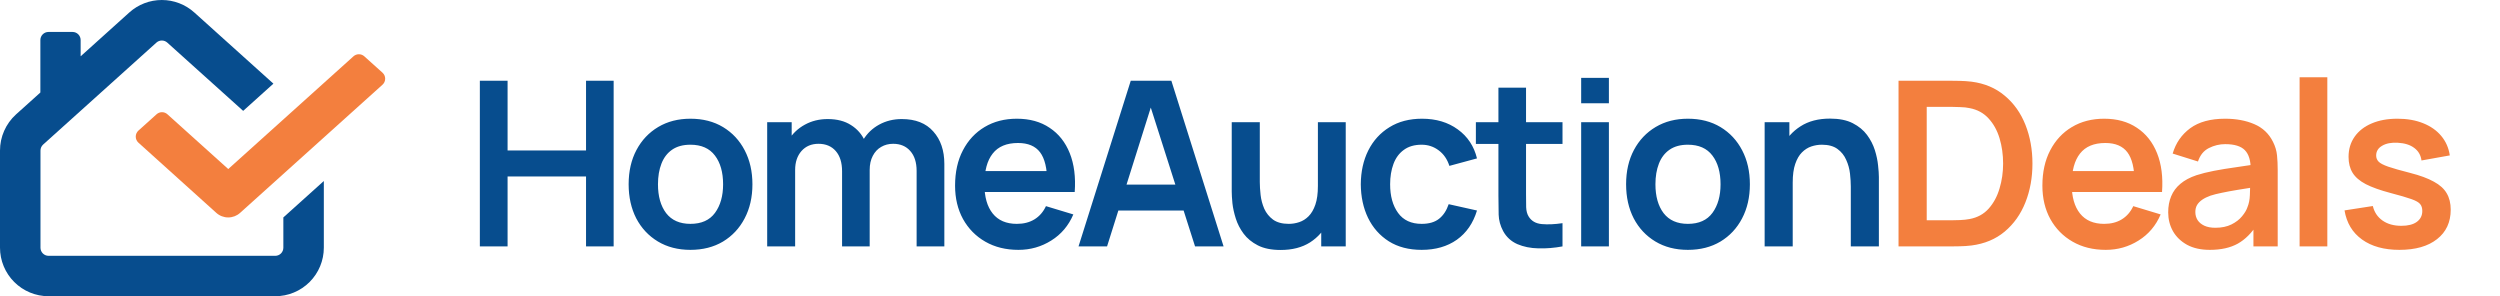 <svg width="270" height="32" viewBox="0 0 270 32" fill="none" xmlns="http://www.w3.org/2000/svg">
<g clip-path="url(#clip0_301_339)">
<path d="M30.602 26.755C30.602 26.986 30.51 27.208 30.346 27.372C30.183 27.536 29.96 27.628 29.729 27.628H5.245C5.014 27.628 4.791 27.536 4.628 27.372C4.464 27.208 4.372 26.986 4.372 26.755V16.272C4.37 16.148 4.395 16.024 4.444 15.911C4.494 15.797 4.567 15.695 4.659 15.612L16.897 4.597C17.057 4.454 17.265 4.376 17.479 4.376C17.694 4.376 17.901 4.454 18.062 4.597L26.262 11.974L29.527 9.035L20.985 1.347C20.022 0.48 18.772 -0 17.475 -0C16.179 -0 14.929 0.48 13.966 1.347L8.709 6.08V4.325C8.709 4.093 8.617 3.871 8.453 3.707C8.289 3.543 8.067 3.451 7.835 3.451H5.234C5.002 3.451 4.78 3.543 4.616 3.707C4.452 3.871 4.36 4.093 4.36 4.325V9.99L1.724 12.362C1.18 12.856 0.746 13.458 0.449 14.13C0.152 14.802 -0.001 15.529 5.45595e-06 16.264V26.747C5.45595e-06 28.138 0.553 29.472 1.536 30.456C2.52 31.439 3.854 31.992 5.245 31.992H29.729C31.12 31.992 32.454 31.439 33.438 30.456C34.421 29.472 34.974 28.138 34.974 26.747V19.549L30.602 23.482V26.755Z" fill="#074D8E"/>
<path d="M41.307 7.847L39.342 6.08C39.182 5.937 38.975 5.858 38.76 5.858C38.545 5.858 38.337 5.937 38.177 6.08L24.651 18.256L18.077 12.339C17.917 12.195 17.71 12.116 17.495 12.116C17.28 12.116 17.073 12.195 16.913 12.339L14.948 14.105C14.857 14.188 14.785 14.288 14.735 14.4C14.685 14.512 14.66 14.633 14.66 14.756C14.66 14.878 14.685 14.999 14.735 15.111C14.785 15.223 14.857 15.324 14.948 15.406L23.361 22.989C23.714 23.308 24.172 23.484 24.647 23.484C25.122 23.484 25.58 23.308 25.932 22.989L41.307 9.151C41.399 9.069 41.472 8.969 41.523 8.856C41.573 8.744 41.599 8.622 41.599 8.499C41.599 8.376 41.573 8.254 41.523 8.142C41.472 8.029 41.399 7.929 41.307 7.847Z" fill="#F37F3E"/>
<path d="M51.824 26.612V8.721H54.819V16.25H63.292V8.721H66.274V26.612H63.292V19.058H54.819V26.612H51.824ZM74.565 26.985C73.223 26.985 72.051 26.682 71.049 26.078C70.047 25.473 69.268 24.64 68.713 23.58C68.167 22.512 67.893 21.286 67.893 19.903C67.893 18.495 68.175 17.261 68.738 16.2C69.301 15.14 70.084 14.312 71.086 13.716C72.088 13.119 73.248 12.821 74.565 12.821C75.915 12.821 77.091 13.123 78.094 13.728C79.096 14.333 79.874 15.169 80.429 16.238C80.984 17.298 81.262 18.52 81.262 19.903C81.262 21.294 80.98 22.524 80.417 23.593C79.862 24.653 79.083 25.485 78.081 26.09C77.079 26.686 75.907 26.985 74.565 26.985ZM74.565 24.177C75.758 24.177 76.644 23.779 77.224 22.984C77.804 22.189 78.094 21.162 78.094 19.903C78.094 18.602 77.799 17.567 77.211 16.797C76.623 16.018 75.741 15.629 74.565 15.629C73.762 15.629 73.099 15.811 72.577 16.175C72.064 16.532 71.683 17.033 71.434 17.679C71.186 18.317 71.061 19.058 71.061 19.903C71.061 21.203 71.356 22.243 71.944 23.021C72.54 23.791 73.414 24.177 74.565 24.177ZM98.995 26.612V18.462C98.995 17.542 98.767 16.826 98.312 16.312C97.856 15.79 97.239 15.53 96.46 15.53C95.98 15.53 95.549 15.641 95.168 15.865C94.787 16.08 94.485 16.403 94.261 16.834C94.038 17.256 93.926 17.762 93.926 18.35L92.597 17.567C92.588 16.639 92.795 15.823 93.218 15.12C93.648 14.407 94.228 13.852 94.957 13.455C95.686 13.057 96.498 12.858 97.392 12.858C98.875 12.858 100.01 13.306 100.797 14.2C101.592 15.086 101.989 16.254 101.989 17.704V26.612H98.995ZM82.856 26.612V13.194H85.502V17.356H85.875V26.612H82.856ZM90.944 26.612V18.499C90.944 17.563 90.716 16.834 90.261 16.312C89.805 15.79 89.184 15.53 88.397 15.53C87.635 15.53 87.022 15.79 86.558 16.312C86.103 16.834 85.875 17.513 85.875 18.35L84.533 17.455C84.533 16.585 84.749 15.803 85.179 15.107C85.61 14.411 86.19 13.865 86.919 13.467C87.656 13.061 88.48 12.858 89.391 12.858C90.393 12.858 91.23 13.074 91.901 13.504C92.58 13.927 93.085 14.507 93.417 15.244C93.756 15.973 93.926 16.797 93.926 17.716V26.612H90.944ZM109.994 26.985C108.635 26.985 107.442 26.691 106.415 26.102C105.388 25.514 104.585 24.698 104.005 23.655C103.434 22.611 103.148 21.41 103.148 20.052C103.148 18.586 103.429 17.314 103.993 16.238C104.556 15.153 105.339 14.312 106.341 13.716C107.343 13.119 108.503 12.821 109.82 12.821C111.211 12.821 112.391 13.148 113.36 13.803C114.338 14.449 115.063 15.364 115.535 16.548C116.007 17.733 116.185 19.128 116.069 20.735H113.1V19.642C113.091 18.184 112.835 17.12 112.329 16.449C111.824 15.778 111.029 15.443 109.944 15.443C108.718 15.443 107.807 15.823 107.211 16.585C106.614 17.339 106.316 18.445 106.316 19.903C106.316 21.261 106.614 22.313 107.211 23.058C107.807 23.804 108.677 24.177 109.82 24.177C110.557 24.177 111.19 24.015 111.72 23.692C112.259 23.361 112.673 22.885 112.963 22.263L115.92 23.158C115.406 24.367 114.611 25.307 113.534 25.978C112.466 26.649 111.286 26.985 109.994 26.985ZM105.372 20.735V18.474H114.603V20.735H105.372ZM116.481 26.612L122.121 8.721H126.507L132.147 26.612H129.066L123.947 10.56H124.618L119.562 26.612H116.481ZM119.624 22.735V19.94H129.016V22.735H119.624ZM138.307 26.997C137.313 26.997 136.493 26.831 135.847 26.5C135.201 26.169 134.688 25.746 134.307 25.233C133.926 24.719 133.644 24.172 133.462 23.593C133.28 23.013 133.159 22.466 133.102 21.953C133.052 21.431 133.027 21.009 133.027 20.686V13.194H136.058V19.654C136.058 20.068 136.087 20.536 136.145 21.058C136.203 21.572 136.336 22.069 136.543 22.549C136.758 23.021 137.073 23.41 137.487 23.717C137.91 24.023 138.477 24.177 139.189 24.177C139.57 24.177 139.947 24.115 140.32 23.99C140.693 23.866 141.028 23.655 141.326 23.357C141.633 23.05 141.877 22.632 142.059 22.102C142.242 21.572 142.333 20.901 142.333 20.089L144.109 20.847C144.109 21.99 143.886 23.025 143.438 23.953C142.999 24.881 142.349 25.622 141.488 26.177C140.626 26.724 139.566 26.997 138.307 26.997ZM142.693 26.612V22.45H142.333V13.194H145.339V26.612H142.693ZM153.539 26.985C152.155 26.985 150.975 26.678 149.998 26.065C149.02 25.444 148.271 24.599 147.749 23.531C147.235 22.462 146.975 21.253 146.966 19.903C146.975 18.528 147.244 17.31 147.774 16.25C148.312 15.182 149.074 14.345 150.06 13.74C151.046 13.127 152.218 12.821 153.576 12.821C155.1 12.821 156.388 13.206 157.44 13.976C158.5 14.739 159.192 15.782 159.515 17.107L156.533 17.915C156.301 17.194 155.916 16.635 155.377 16.238C154.839 15.832 154.226 15.629 153.539 15.629C152.76 15.629 152.118 15.815 151.613 16.188C151.108 16.552 150.735 17.058 150.495 17.704C150.255 18.35 150.134 19.083 150.134 19.903C150.134 21.178 150.42 22.209 150.992 22.996C151.563 23.783 152.412 24.177 153.539 24.177C154.334 24.177 154.959 23.994 155.415 23.63C155.879 23.266 156.226 22.74 156.458 22.052L159.515 22.735C159.101 24.102 158.376 25.154 157.34 25.891C156.305 26.62 155.038 26.985 153.539 26.985ZM168.751 26.612C167.864 26.777 166.995 26.848 166.142 26.823C165.297 26.806 164.539 26.653 163.868 26.363C163.197 26.065 162.688 25.597 162.34 24.959C162.033 24.38 161.872 23.787 161.855 23.183C161.839 22.578 161.83 21.895 161.83 21.133V9.466H164.812V20.959C164.812 21.497 164.816 21.969 164.825 22.375C164.841 22.781 164.928 23.112 165.086 23.369C165.384 23.866 165.86 24.143 166.514 24.201C167.169 24.259 167.914 24.226 168.751 24.102V26.612ZM159.395 15.542V13.194H168.751V15.542H159.395ZM170.766 11.156V8.41H173.761V11.156H170.766ZM170.766 26.612V13.194H173.761V26.612H170.766ZM182.29 26.985C180.949 26.985 179.777 26.682 178.774 26.078C177.772 25.473 176.994 24.64 176.439 23.58C175.892 22.512 175.619 21.286 175.619 19.903C175.619 18.495 175.9 17.261 176.463 16.2C177.027 15.14 177.809 14.312 178.812 13.716C179.814 13.119 180.973 12.821 182.29 12.821C183.64 12.821 184.817 13.123 185.819 13.728C186.821 14.333 187.6 15.169 188.155 16.238C188.71 17.298 188.987 18.52 188.987 19.903C188.987 21.294 188.705 22.524 188.142 23.593C187.587 24.653 186.809 25.485 185.806 26.09C184.804 26.686 183.632 26.985 182.29 26.985ZM182.29 24.177C183.483 24.177 184.369 23.779 184.949 22.984C185.529 22.189 185.819 21.162 185.819 19.903C185.819 18.602 185.525 17.567 184.937 16.797C184.349 16.018 183.467 15.629 182.29 15.629C181.487 15.629 180.824 15.811 180.302 16.175C179.789 16.532 179.408 17.033 179.159 17.679C178.911 18.317 178.787 19.058 178.787 19.903C178.787 21.203 179.081 22.243 179.669 23.021C180.265 23.791 181.139 24.177 182.29 24.177ZM199.887 26.612V20.151C199.887 19.729 199.858 19.261 199.8 18.747C199.742 18.234 199.605 17.741 199.39 17.269C199.183 16.788 198.868 16.395 198.446 16.088C198.032 15.782 197.468 15.629 196.756 15.629C196.375 15.629 195.998 15.691 195.626 15.815C195.253 15.94 194.913 16.155 194.607 16.461C194.309 16.759 194.068 17.174 193.886 17.704C193.704 18.226 193.613 18.896 193.613 19.716L191.836 18.959C191.836 17.816 192.056 16.78 192.495 15.852C192.942 14.925 193.596 14.188 194.458 13.641C195.319 13.086 196.379 12.809 197.638 12.809C198.632 12.809 199.452 12.974 200.098 13.306C200.744 13.637 201.258 14.059 201.639 14.573C202.02 15.086 202.301 15.633 202.484 16.213C202.666 16.793 202.782 17.343 202.832 17.865C202.89 18.379 202.919 18.797 202.919 19.12V26.612H199.887ZM190.581 26.612V13.194H193.253V17.356H193.613V26.612H190.581Z" fill="#074D8E"/>
<path d="M205.042 26.612V8.721H210.745C210.894 8.721 211.188 8.725 211.627 8.733C212.075 8.742 212.505 8.771 212.919 8.82C214.336 9.003 215.533 9.508 216.51 10.336C217.496 11.156 218.241 12.204 218.746 13.479C219.252 14.755 219.504 16.151 219.504 17.666C219.504 19.182 219.252 20.578 218.746 21.853C218.241 23.129 217.496 24.181 216.51 25.009C215.533 25.829 214.336 26.33 212.919 26.512C212.514 26.562 212.087 26.591 211.64 26.599C211.192 26.608 210.894 26.612 210.745 26.612H205.042ZM208.086 23.791H210.745C210.994 23.791 211.308 23.783 211.689 23.767C212.079 23.75 212.422 23.713 212.721 23.655C213.565 23.497 214.253 23.121 214.783 22.524C215.313 21.928 215.702 21.203 215.951 20.35C216.208 19.497 216.336 18.602 216.336 17.666C216.336 16.697 216.208 15.786 215.951 14.933C215.694 14.08 215.297 13.364 214.758 12.784C214.228 12.204 213.549 11.835 212.721 11.678C212.422 11.612 212.079 11.574 211.689 11.566C211.308 11.55 210.994 11.541 210.745 11.541H208.086V23.791ZM227.423 26.985C226.065 26.985 224.872 26.691 223.845 26.102C222.818 25.514 222.015 24.698 221.435 23.655C220.863 22.611 220.578 21.41 220.578 20.052C220.578 18.586 220.859 17.314 221.422 16.238C221.986 15.153 222.768 14.312 223.771 13.716C224.773 13.119 225.932 12.821 227.249 12.821C228.641 12.821 229.821 13.148 230.79 13.803C231.768 14.449 232.492 15.364 232.964 16.548C233.437 17.733 233.615 19.128 233.499 20.735H230.529V19.642C230.521 18.184 230.264 17.12 229.759 16.449C229.254 15.778 228.459 15.443 227.374 15.443C226.148 15.443 225.237 15.823 224.64 16.585C224.044 17.339 223.746 18.445 223.746 19.903C223.746 21.261 224.044 22.313 224.64 23.058C225.237 23.804 226.106 24.177 227.249 24.177C227.987 24.177 228.62 24.015 229.15 23.692C229.689 23.361 230.103 22.885 230.393 22.263L233.35 23.158C232.836 24.367 232.041 25.307 230.964 25.978C229.896 26.649 228.715 26.985 227.423 26.985ZM222.801 20.735V18.474H232.033V20.735H222.801ZM238.662 26.985C237.693 26.985 236.873 26.802 236.202 26.438C235.531 26.065 235.022 25.572 234.674 24.959C234.334 24.346 234.165 23.671 234.165 22.934C234.165 22.288 234.272 21.708 234.488 21.195C234.703 20.673 235.034 20.226 235.482 19.853C235.929 19.472 236.509 19.162 237.221 18.921C237.759 18.747 238.389 18.59 239.109 18.449C239.838 18.308 240.625 18.18 241.47 18.064C242.323 17.94 243.213 17.807 244.141 17.666L243.073 18.275C243.081 17.348 242.874 16.664 242.451 16.225C242.029 15.786 241.317 15.567 240.315 15.567C239.71 15.567 239.126 15.707 238.563 15.989C237.999 16.271 237.606 16.755 237.382 17.443L234.649 16.585C234.98 15.451 235.61 14.54 236.538 13.852C237.474 13.165 238.733 12.821 240.315 12.821C241.507 12.821 242.555 13.016 243.458 13.405C244.369 13.794 245.044 14.432 245.483 15.318C245.723 15.79 245.868 16.275 245.918 16.772C245.968 17.261 245.992 17.795 245.992 18.375V26.612H243.371V23.705L243.806 24.177C243.201 25.146 242.493 25.858 241.681 26.314C240.878 26.761 239.871 26.985 238.662 26.985ZM239.258 24.599C239.938 24.599 240.517 24.479 240.998 24.239C241.478 23.999 241.859 23.705 242.141 23.357C242.431 23.009 242.625 22.682 242.725 22.375C242.882 21.994 242.969 21.559 242.986 21.071C243.011 20.574 243.023 20.172 243.023 19.866L243.942 20.139C243.04 20.28 242.265 20.404 241.619 20.512C240.973 20.619 240.418 20.723 239.954 20.822C239.49 20.913 239.08 21.017 238.724 21.133C238.376 21.257 238.082 21.402 237.842 21.568C237.602 21.733 237.416 21.924 237.283 22.139C237.159 22.355 237.097 22.607 237.097 22.897C237.097 23.228 237.179 23.522 237.345 23.779C237.511 24.028 237.751 24.226 238.066 24.375C238.389 24.525 238.786 24.599 239.258 24.599ZM248.357 26.612V8.348H251.351V26.612H248.357ZM259.136 26.985C257.479 26.985 256.133 26.612 255.098 25.866C254.063 25.121 253.433 24.073 253.209 22.723L256.266 22.251C256.423 22.914 256.771 23.435 257.309 23.816C257.848 24.197 258.527 24.388 259.347 24.388C260.068 24.388 260.623 24.247 261.012 23.965C261.409 23.676 261.608 23.282 261.608 22.785C261.608 22.479 261.534 22.234 261.385 22.052C261.244 21.862 260.929 21.679 260.44 21.506C259.952 21.331 259.202 21.112 258.192 20.847C257.065 20.549 256.171 20.23 255.508 19.89C254.845 19.543 254.369 19.133 254.079 18.66C253.789 18.188 253.644 17.617 253.644 16.946C253.644 16.109 253.864 15.38 254.303 14.759C254.742 14.138 255.355 13.662 256.142 13.33C256.928 12.991 257.856 12.821 258.925 12.821C259.968 12.821 260.892 12.982 261.695 13.306C262.507 13.629 263.161 14.088 263.658 14.685C264.155 15.281 264.462 15.981 264.578 16.784L261.521 17.331C261.447 16.759 261.186 16.308 260.739 15.977C260.3 15.645 259.711 15.459 258.974 15.418C258.27 15.376 257.703 15.484 257.272 15.741C256.841 15.989 256.626 16.341 256.626 16.797C256.626 17.053 256.713 17.273 256.887 17.455C257.061 17.637 257.409 17.82 257.931 18.002C258.461 18.184 259.248 18.408 260.291 18.673C261.36 18.946 262.213 19.261 262.851 19.617C263.497 19.965 263.961 20.383 264.242 20.872C264.532 21.36 264.677 21.953 264.677 22.648C264.677 23.999 264.184 25.059 263.198 25.829C262.221 26.599 260.867 26.985 259.136 26.985Z" fill="#F37F3E"/>
</g>
<defs>
<clipPath id="clip0_301_339">
<rect width="269.659" height="32" fill="white"/>
</clipPath>
</defs>
</svg>
